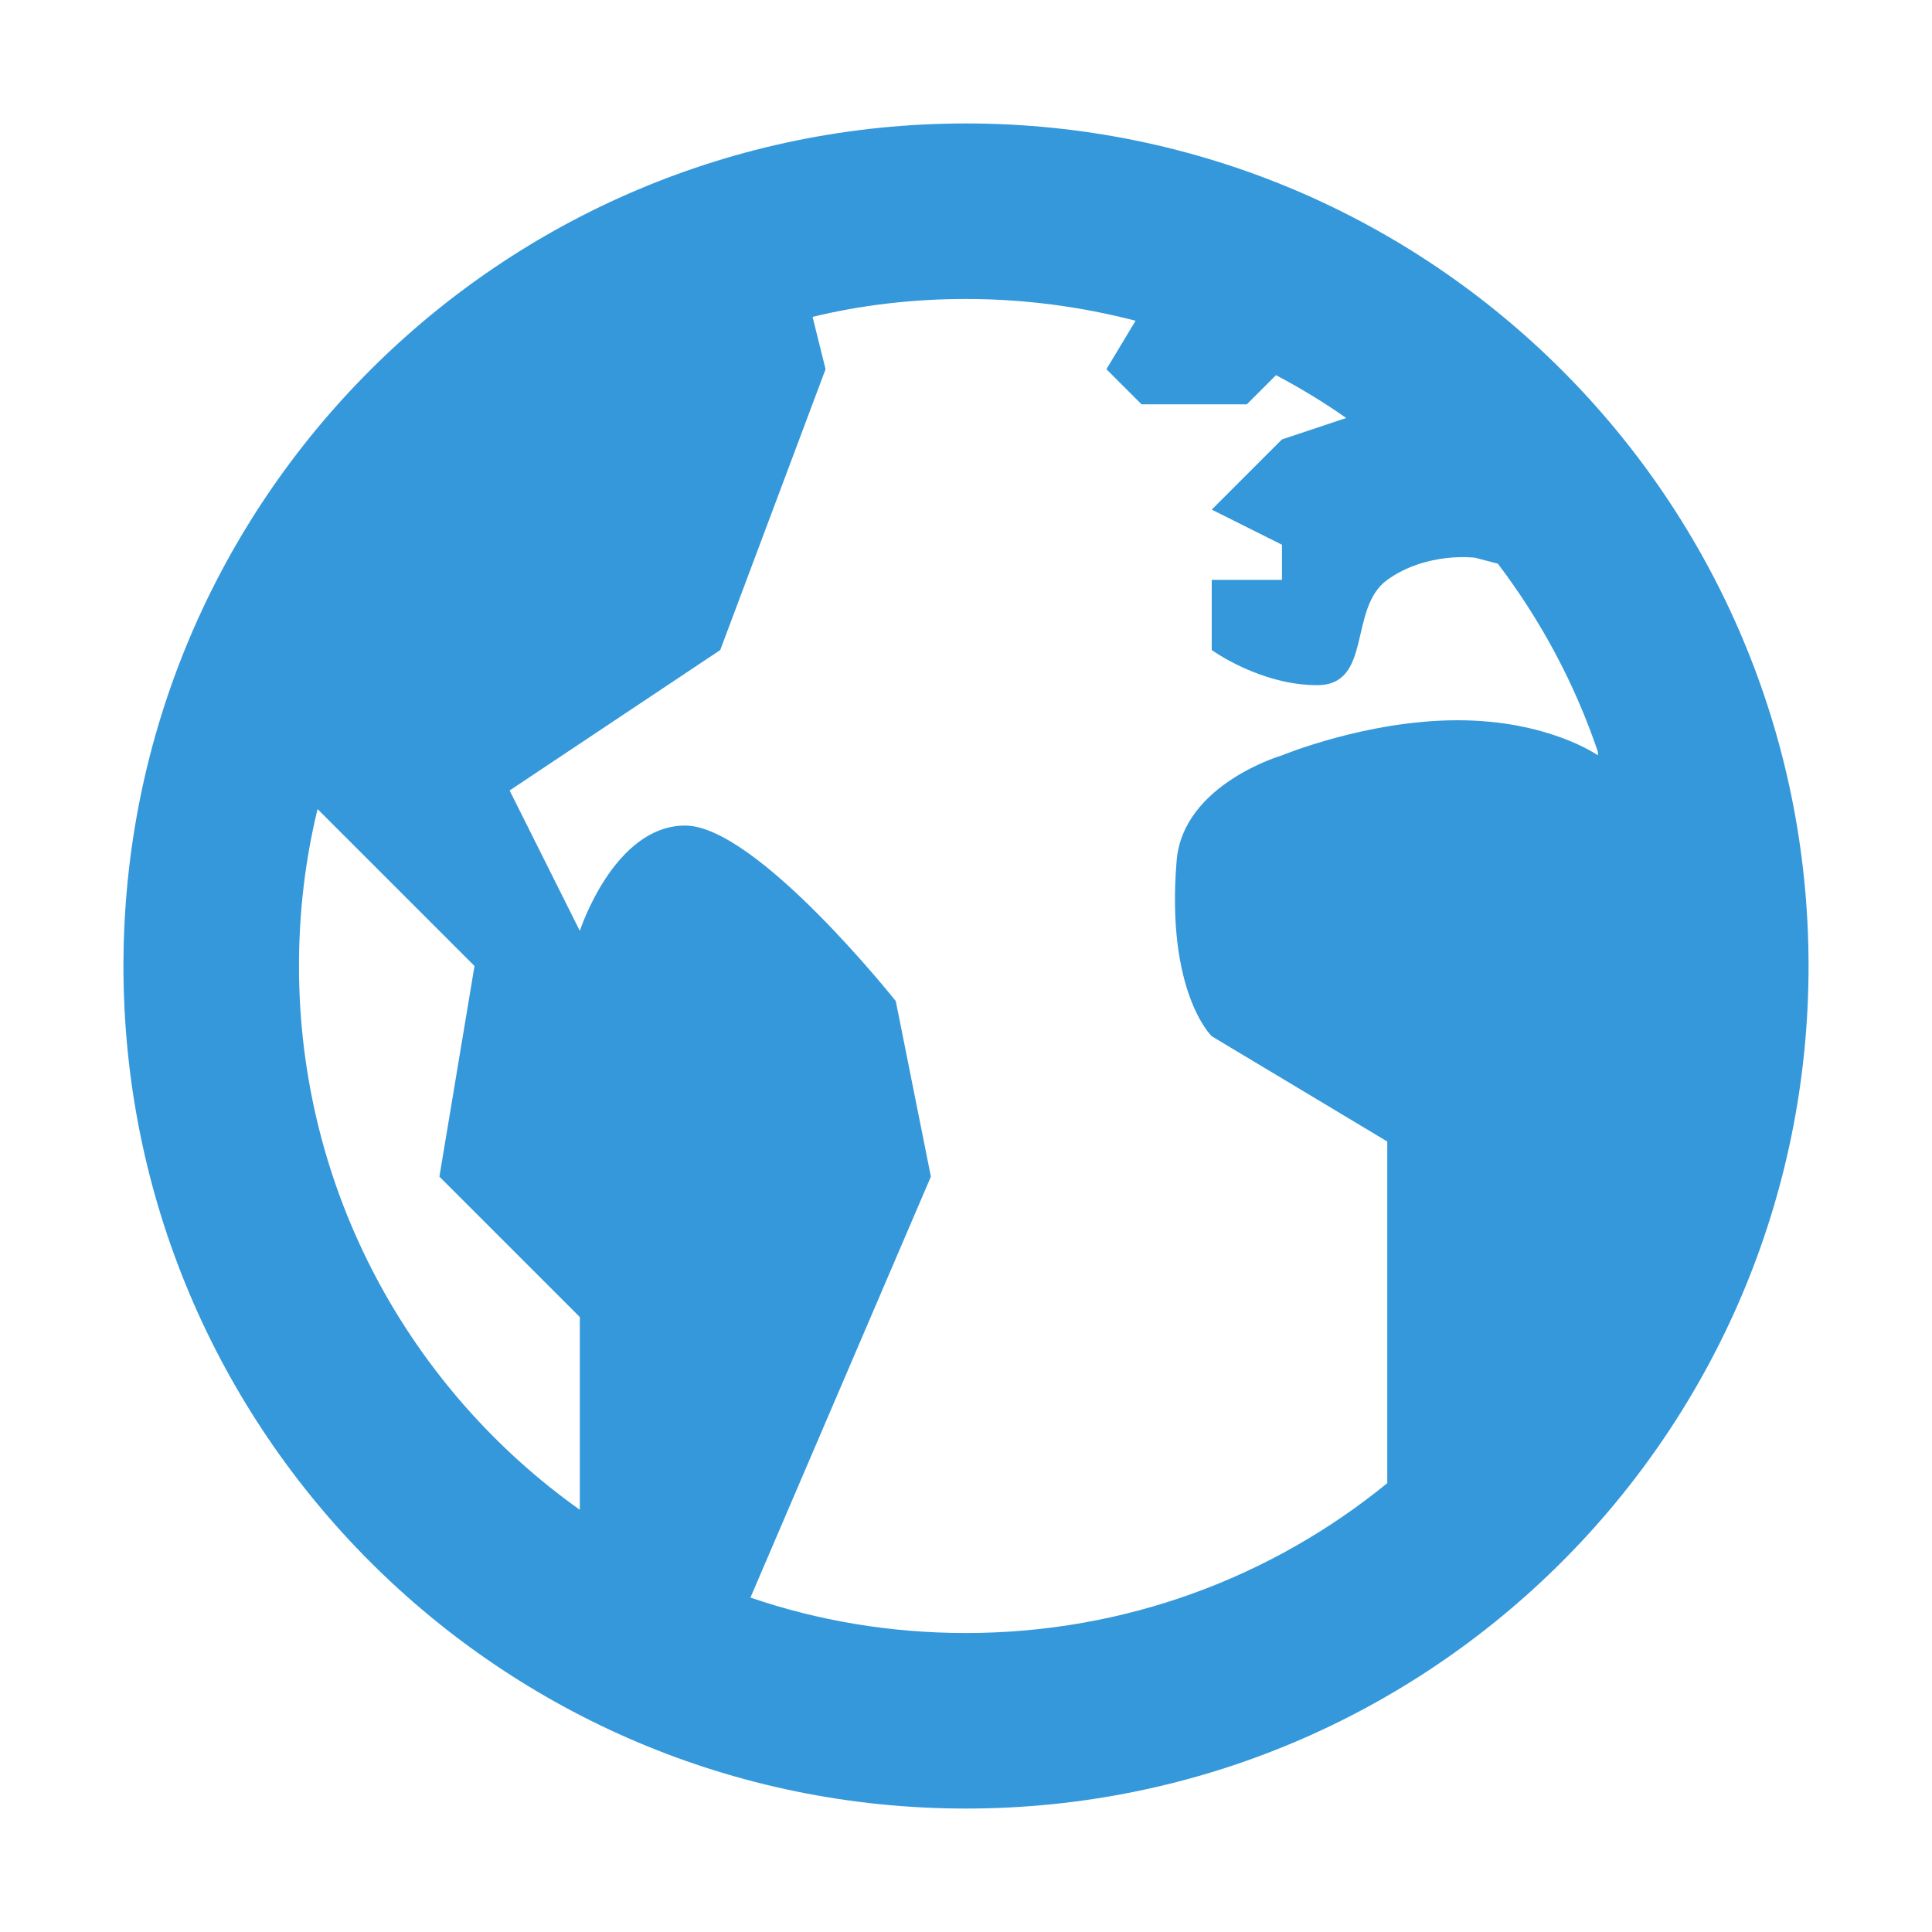<svg width="500" xmlns="http://www.w3.org/2000/svg" height="500" viewBox="0 0 500 500">
    <path fill="#3498db" fill-rule="evenodd" d="m31.949,250c0,120.473 97.58,218.051 218.051,218.051 120.473,0 218.051-97.578 218.051-218.051 0-120.471-97.578-218.051-218.051-218.051-120.471,0-218.051,97.58-218.051,218.051zm45.426,0c0-13.992 1.638-27.62 4.814-40.61l40.613,40.61-9.084,54.513 36.342,36.34v49.883c-43.972-31.256-72.685-82.673-72.685-140.736zm132.92-167.993c12.72-3.087 25.988-4.631 39.705-4.631 15.173,0 29.891,2 43.883,5.634l-7.542,12.539 9.086,9.084h27.258l7.543-7.541c6.35,3.362 12.35,6.996 18.169,11.084l-16.625,5.542-18.173,18.17 18.173,9.086v9.086h-18.173v18.17c0,0 12.536,9.086 27.254,9.086 14.448,0 7.998-19.897 18.174-27.256 10.267-7.361 22.715-5.724 22.715-5.724l5.906,1.544c11.085,14.626 19.892,30.984 25.891,48.697v.909c0,0-12.812-9.086-36.34-9.086-23.53,0-45.427,9.086-45.427,9.086 0,0-25.627,7.453-27.259,27.257-2.82,34.069 9.086,45.428 9.086,45.428l45.428,27.255v88.408c-29.705,24.256-67.688,38.79-109.027,38.79-19.532,0-38.249-3.174-55.785-9.174l46.699-108.938-9.084-45.427c0,0-36.071-45.428-54.513-45.428-18.441,0-27.256,27.256-27.256,27.256l-18.172-36.34 54.512-36.343 27.257-72.683-3.363-13.54z"/>
</svg>
